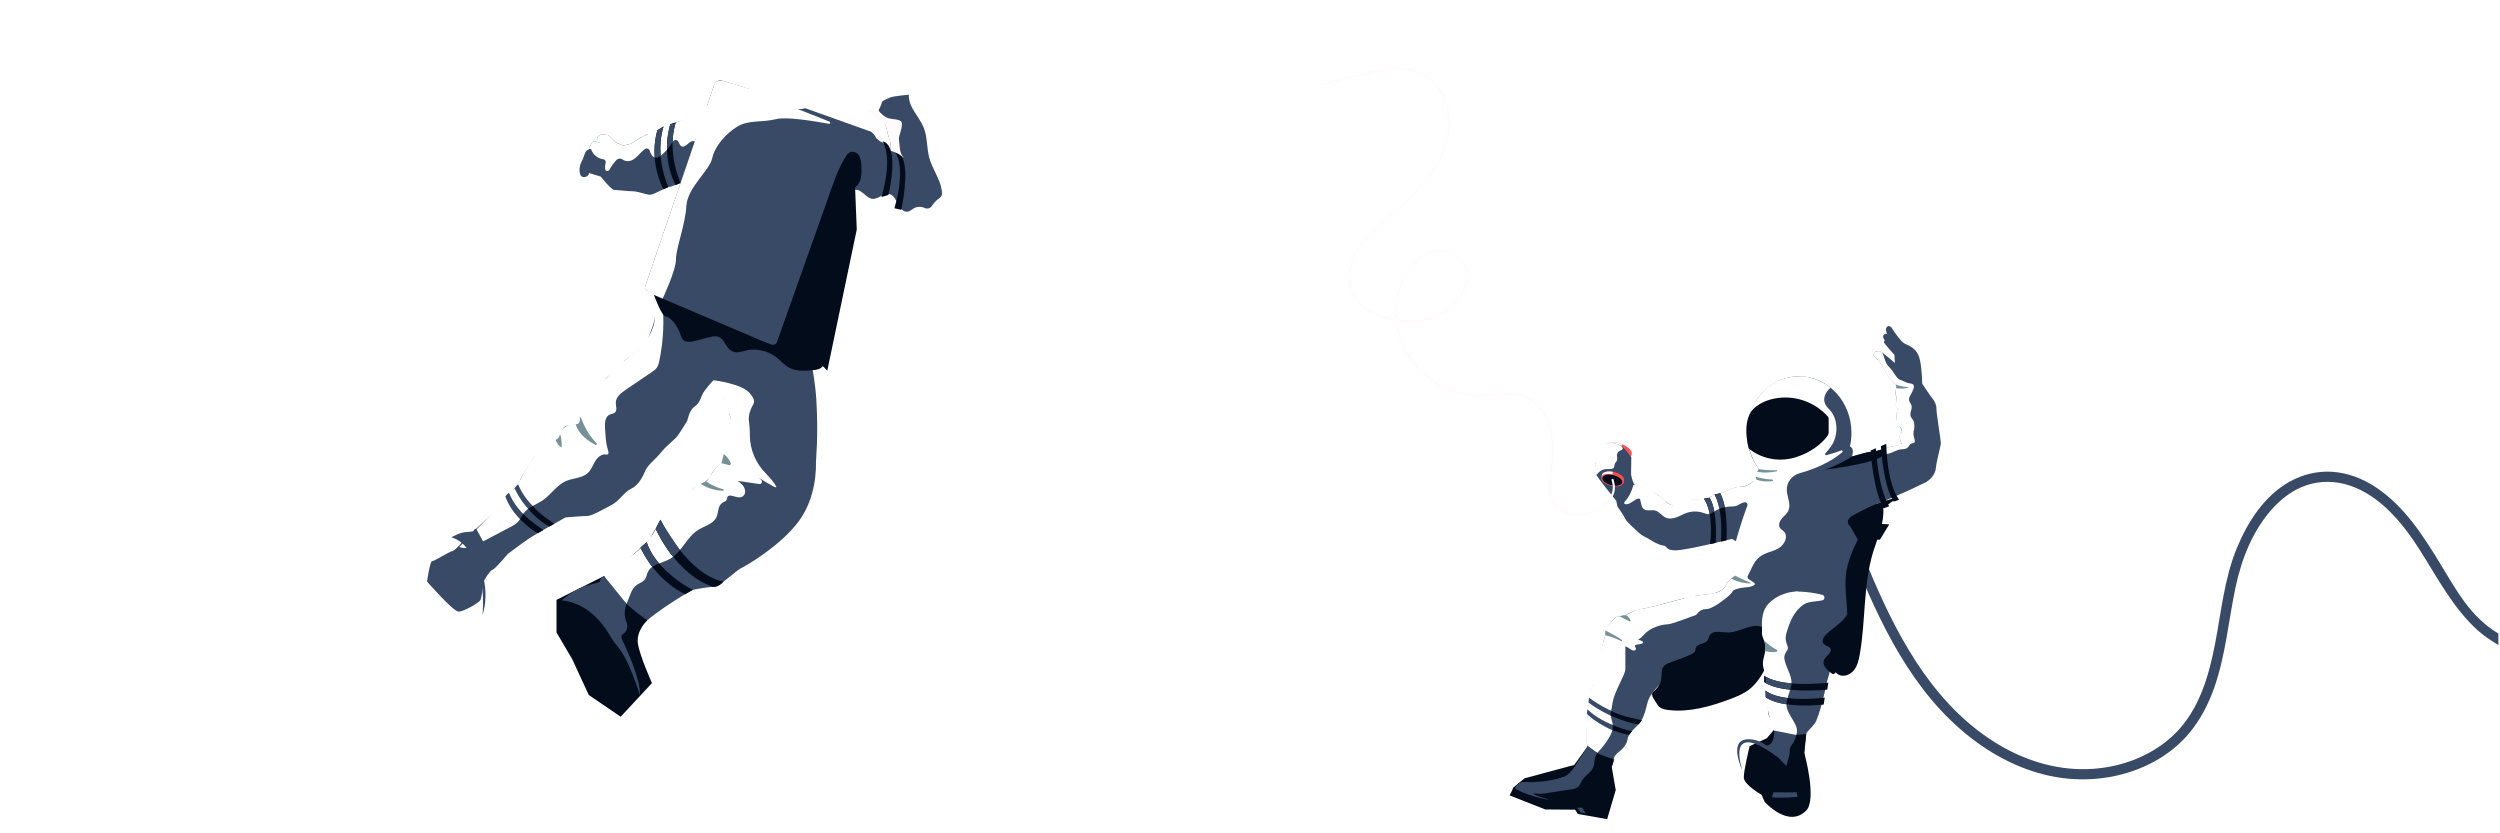 <?xml version="1.0" encoding="utf-8"?>
<!-- Generator: Adobe Illustrator 24.0.1, SVG Export Plug-In . SVG Version: 6.00 Build 0)  -->
<svg version="1.1" id="Layer_1" xmlns="http://www.w3.org/2000/svg" xmlns:xlink="http://www.w3.org/1999/xlink" x="0px" y="0px"
	 viewBox="0 0 3000 1000" style="enable-background:new 0 0 3000 1000;" xml:space="preserve">
<style type="text/css">
	.st0{fill-rule:evenodd;clip-rule:evenodd;fill:#FF5050;}
	.st1{fill-rule:evenodd;clip-rule:evenodd;fill:#384A66;}
	.st2{fill-rule:evenodd;clip-rule:evenodd;fill:#FFFFFF;}
	.st3{fill-rule:evenodd;clip-rule:evenodd;fill:#030C1A;}
	.st4{fill-rule:evenodd;clip-rule:evenodd;fill:#FFFBFC;}
	.st5{fill-rule:evenodd;clip-rule:evenodd;fill:#759097;}
	.st6{fill-rule:evenodd;clip-rule:evenodd;fill:#FFFFFF;filter:url(#Adobe_OpacityMaskFilter);}
	.st7{mask:url(#b_1_);fill-rule:evenodd;clip-rule:evenodd;fill:#030C1A;}
	.st8{fill-rule:evenodd;clip-rule:evenodd;fill:#FFFFFF;filter:url(#Adobe_OpacityMaskFilter_1_);}
	.st9{mask:url(#c_1_);fill-rule:evenodd;clip-rule:evenodd;fill:url(#SVGID_1_);}
</style>
<path class="st0" d="M1944.63,532.43c-4.59-1.49-9.03-1.85-12.44-1.24l-0.01-0.01l0,0.01c-3.12,0.56-5.38,1.94-6.06,4.05
	c-0.58,1.77,0.06,3.78,1.57,5.74l-1.96,4.27l28.11,9.82l4.13-9.47C1959.4,541.19,1953.43,535.29,1944.63,532.43"/>
<path class="st1" d="M2323.7,489.96c0-7.27-6.28-13.56-7.6-15.54c-1.32-1.98-9.43-13.97-9.43-13.97s-0.3-20.23-3.43-31.13
	c-3.12-10.9-11.81-14.41-17.37-16.85c-4.71-2.07-13.59-15.48-16.18-19.51c-0.47-0.74-1.22-1.26-2.07-1.46l-0.22-0.05
	c-1.8-0.42-3.64,0.68-4.06,2.48c-0.7,2.99,1.01,6.62,1.57,7.7c-0.44-0.71-1.74-2.2-4.09-0.14c-2.97,2.59,0.99,6.78,0.99,6.78
	s-0.98,0.52-0.98,2.32c0,1.8,12.47,15.19,12.47,15.19l0.6,9.77l-15.17-12.63c-6.08-3.45-8.95-0.6-10.17,1.62
	c-0.56,1.01-0.3,2.28,0.6,3.01c5.61,4.53,11.38,14.02,11.38,14.02c4.66,11.88,13.67,18.49,14.72,20c1.05,1.5,0.45,2.71-0.3,6.32
	c-0.75,3.61,0.45,7.67,0.45,9.77c0,2.1-0.3,7.82-0.3,9.17c0,1.35,3.61,4.06,3.61,5.26c0,1.2-2.4,3.46-2.4,3.46
	c-2.25,13.83,4.06,16.54,4.96,17.89c0.9,1.35,1.05,4.96,1.05,4.96c-5.86,3.01,0,14.73,0,14.73c-5.26-2.11-1.25,2-7.74,2
	c-6.49,0-21.08,6.9-29.6,7.3c-4.35,0.21-14.11,2.85-22.6,5.39c1.46-4.59,2.06-10.11-2.46-12.11c1.2-5.23,1.83-10.69,1.83-16.32
	c0-37.44-28.11-67.8-62.77-67.8c-34.67,0-62.77,30.35-62.77,67.8c0,16.56,5.5,31.73,14.64,43.51l0,0c0,0-5.61,6.01-2.54,13.44
	c-3.07,1.11-5.53,2.1-5.53,2.1s-6.71,5.84-14.87,5.84c-8.16,0-17.79,6.13-20.41,7c-2.62,0.88-14.58,3.79-16.04,5.84
	c-1.46,2.04-10.2,1.75-15.16,1.75s-10.79,1.75-13.41,2.92c-2.62,1.17-11.66,5.84-13.12,5.84c-1.46,0-5.83-2.63-8.16-3.79
	c-2.33-1.17-11.66-10.8-16.62-12.26c-4.96-1.46-9.62-3.79-9.62-3.79s-10.79-5.55-12.83-5.55s-5.25-9.92-5.25-14.01
	c0-4.08,0.29-19.55,0.29-19.55s-9.91-13.42-13.12-14.3c-3.21-0.88-15.74-1.17-16.91-1.17c-1.17,0-4.37,7.29-4.37,8.46
	c0,1.17-1.75,1.46-2.33,2.33c-0.58,0.88-2.04,5.54-2.92,7.3c-0.87,1.75-2.92,2.33-3.21,4.67c-0.29,2.33,0.87,11.09,0.87,13.42
	c0,2.33,23.91,31.52,23.91,31.52l1.46,7c0,0,7.29,10.21,9.33,14.59c2.04,4.38,11.08,11.67,15.45,16.05
	c4.37,4.38,11.37,7.29,11.37,7.29s11.66,7.88,18.37,8.75c6.71,0.88,2.33,5.84,15.16,5.84s67.65-13.72,67.65-13.72l5.54,3.21
	c0,0-4.37,28.89-4.37,32.39c0,3.5,3.5,7.3,2.62,8.46c-0.87,1.17-9.62,6.71-10.66,11.09c-1.04,4.38-9.46,11.09-27.24,11.96
	c-17.79,0.88-57.44,14.3-72.31,16.63c-14.87,2.33-19.54,8.46-26.83,8.75c-7.29,0.29-9.91,4.96-14.58,11.67
	c-4.67,6.71-22.74,87.55-22.74,87.55s-2.92,21.59-2.92,23.35c0,1.75-0.88,18.97-0.88,24.8c0,5.84,1.46,8.75,1.46,8.75
	s-16.04,27.72-23.33,33.56s-34.99,10.8-48.99,9.63c-14-1.17-14,6.42-14,6.42h-2.92l-2.33,8.75c18.66,9.63,40.24,14.89,40.24,14.89
	c21.87-0.88,38.49,0.58,38.49,0.58l4.37,5.84l30.32,4.96c0,0,3.5-20.43,3.5-22.47c0-2.04,2.04-6.13,2.62-10.8
	c0.58-4.67-0.58-8.17,0-11.96c0.58-3.79,0-7.88,0-11.4c0-3.52,3.21-7.57,3.21-12.24s6.71-9.34,6.71-9.34s8.46-6.13,9.62-14.01
	c1.17-7.88,8.46-13.13,13.41-18.68c4.96-5.55,7.29-11.67,10.5-25.1c3.21-13.42,17.79-24.8,18.08-25.68
	c0.29-0.88,20.41-10.51,28.87-12.84c8.46-2.33,27.99-6.71,32.66-7.3c4.67-0.58,14.58-5.55,26.53-5.55s34.7-2.33,34.7-2.33
	l1.17,16.93c0,0,1.46,14.3,1.46,21.59c0,7.29,1.46,20.14,1.46,25.68c0,5.54,6.71,12.26,7.29,21.01c0.58,8.75-3.79,19.84-7.58,19.55
	s-11.37,2.33-14.58,3.21c-3.21,0.88-7.29,9.63-7.29,9.63c-4.96,32.1,9.79,35.89,9.79,35.89c16.5,2.63,18.78,7,18.78,7l-1.75,7.59
	c0,4.38,15.45,14.01,15.45,14.01c23.62,3.21,26.53-11.38,26.53-11.38c3.21-16.34-1.46-32.98-1.46-35.89
	c0-2.92-1.75-16.93-1.75-21.59s2.04-20.43,2.33-22.76c0.29-2.33,5.54-6.42,10.21-12.55c4.67-6.13,12.83-39.98,13.41-44.65
	c0.58-4.67,4.67-15.76,4.96-19.55c0.29-3.79,1.17-7.88,2.92-9.63c0.66-0.66,1.99-1.01,3.39-1.19c4.99-0.64,9.38-3.74,11.77-8.17
	c11.79-21.84,8.46-71.26,8.46-71.26l-2.64-11.9c0,0,7.93-9.92,7.93-18.85c0-8.93,7.93-12.23,10.57-20.17
	c2.64-7.94,11.56-35.38,11.56-40.34c0-4.96,0.66-17.85,2.97-18.19c2.31-0.33,38.98-16.2,43.94-18.85c4.96-2.64,7.93-3.64,13.22-6.28
	c5.29-2.64,12.22-9.26,12.88-17.52c0.66-8.27,5.95-26.12,5.95-30.09S2323.7,497.24,2323.7,489.96"/>
<path class="st2" d="M2082.44,691.86c-0.04-0.11-0.08-0.21-0.12-0.32c0.04,0.1,0.09,0.2,0.13,0.29
	C2082.45,691.84,2082.45,691.85,2082.44,691.86 M2209.59,540.49c-4.72,1.9-10.89,3.83-17.83,5.72c-1.29,0.35-2.22-1.23-1.28-2.19
	c2.44-2.49,4.18-5.06,6.21-7.66c8.59-10.98,10.97-32.94-2.3-45.84s2.3-25.31,2.3-25.31c-20.03-15.28-37.72-13.6-37.72-13.6
	c-33.89,0.24-48.96,25.37-48.96,25.37c0,0-15.84,16.89-13.72,49.99c0,0,0.03-1.07,0.18-2.91c1.66,23.13,14.35,38.85,14.35,38.85
	c-5.46,5.11-3.83,10.61-2.94,12.63l-2.92,1.66c-1.17,0.66-2.29,1.4-3.34,2.23c-2.21,1.76-7.42,5.24-13.73,4.85
	c-6.31-0.39-14.64,3.75-18.41,5.84c-1.36,0.75-2.8,1.32-4.31,1.68c-3.8,0.91-11.21,2.91-13.72,5.32c0,0-3.02,2.03-17.22,1.72
	c-9.32-0.2-16.95,3.64-21.09,6.31c-2.34,1.51-5.27,1.78-7.81,0.66c-2.83-1.25-6.02-2.86-6.3-3.91
	c-0.51-1.91-12.73-10.27-12.73-10.27s-25.33-12.95-26.35-9.18c-1.93,7.13-5.1,13.99-10.18,19.37c-0.51,0.54-0.81,1.28-0.66,2
	c0.21,1.09,1.23,1.3,2.11,1.3c5.38,0,9.28-5.25,14.44-6.77c0.57-0.17,1.21-0.28,1.72,0.01c0.51,0.29,0.75,0.9,0.91,1.46
	c1.14,3.93,1.11,8.75,4.41,11.17c3.69,2.7,8.95,0.5,13.39,1.59c5.05,1.25,8.12,6.48,12.88,8.59c4.07,1.81,8.85,1.06,13.02-0.49
	c4.17-1.56,8.04-3.88,12.27-5.3c6.38-2.14,13.47-2.11,19.83,0.11c2.36,0.82,4.82,1.95,7.26,1.4c1.51-0.34,2.8-1.3,4.1-2.16
	c6.36-4.24,13.91-6.68,21.55-6.95c1.88-0.07,3.79-0.01,5.61-0.47c3.96-1.01,7.21-4.4,11.29-4.56l0.04,0c2.1-0.08,3.59,2,2.86,3.97
	c-6.32,17.16-11.79,34.64-16.37,52.35c-2.08,8.04-3.97,16.6-1.46,24.52c0.77,2.44,1.95,4.84,3.06,7.24
	c-0.5,0.38-6.61,5.03-8.18,7.09c-1.64,2.15-2.47,2.74-3.92,6.74c0,0-4.19,4.85-10.61,6.64c-6.42,1.79-16.02,2.39-20.06,3.02
	c-4.04,0.62-11.21,0.99-12.89,1.51c-1.68,0.53-5.33,2.16-5.93,2.29c-0.6,0.13-35.03,9.3-35.03,9.3l-12.32,2.74
	c0,0-7.4,0.32-13.75,3.79c-6.36,3.48-9.68,4.32-9.68,4.32s-4.05,1.43-6.42,1.13c-2.37-0.29-6,1.81-9.4,6.65
	c-3.39,4.84-7.6,7.81-7.6,10.44c0,2.63,0.29,5.28,0.09,5.96s-4.51,16.17-6.51,19.65c-2,3.48-1.26,6.22-1.26,6.22
	s-3.58,17.6-4.95,20.02c-1.37,2.42-1.47,4-1.47,5.16c0,1.16-2.01,11.95-2.34,13.92c-0.33,1.97-4.48,4.42-3.28,7.72
	c1.2,3.3-2.22,17.05-1.97,21.85c0.25,4.8-0.33,12.81-0.33,12.81s-2.6,19.22,1.16,25.55l11.23,8.15c0,0,22.17-21.91,18.46-35.38
	c-3.71-13.47-1.9-11.3,0-24.73c1.89-13.43,15.35-33.63,15.35-40.36v-27.52c2.51,0.99,4.81,2.84,7.21,4.19
	c0.98,0.56,2.07,1.05,3.19,0.96c1.12-0.09,2.26-0.95,2.28-2.08c0.03-1.56-1.88-3.21-0.82-4.35c0.29-0.31,0.72-0.43,1.13-0.52
	c2.45-0.54,5.11-0.42,7.3-1.64c0.51-0.28,1.03-0.73,1.02-1.31c-0.01-0.61-0.6-1.04-1.13-1.33c-1.56-0.86-3.23-1.5-4.96-1.92
	c2.47-1.34,4.83-3.11,6.71-5.46c7.33-9.17,22.45-12.84,28.41-12.84s32.53-11,33.9-11c1.38,0,4.12-7.34,12.83-7.34
	c8.71,0,26.12-15.13,26.12-15.13s3.7-2.85,6.57-7.51c3.55-1.5,7.31-2.53,11.13-3.01c4.86-0.61,10.18-0.49,14.05-3.5
	c0.34-0.27,0.7-0.62,0.66-1.05c-0.03-0.34-0.3-0.6-0.56-0.83c-1.62-1.42-3.38-2.66-5.26-3.71c-1.04-0.58-2.17-1.16-2.73-2.2
	c-0.42-0.78-0.44-1.67-0.32-2.56c4.21-7.9,7.29-17.38,14.14-22.94c6.42-5.22,15.26-6.22,22.5-10.22s12.66-14.3,6.97-20.31
	c-1.52-1.61-3.64-2.64-4.85-4.49c-2.21-3.39-0.44-8.02,2.17-11.11c2.61-3.09,6.07-5.58,7.83-9.23c3.48-7.21-0.86-15.55-1.66-23.52
	c-0.04-0.38-0.07-0.77-0.09-1.15c-0.5-9.48,5.98-17.91,15.11-20.45c28.77-8.01,44.5-19.23,51.57-25.52
	C2211.79,541.57,2210.8,540,2209.59,540.49"/>
<path class="st3" d="M2101.14,494.24c0,0,7.17-11.89,28.62-16.04c23.35-4.51,47.35,3.79,63.42,21.33c0.78,0.85,1.21,1.97,1.21,3.12
	v16.31c0,1.32-0.4,2.61-1.16,3.69c-3.35,4.78-14.27,18.01-37.01,25.63c-18.96,6.35-39.85,3.37-55.85-8.63
	c-0.6-0.45-1.19-0.91-1.79-1.38C2098.59,538.29,2090.41,511.44,2101.14,494.24"/>
<path class="st1" d="M1018.38,233.31c1.46-2.64,3.88-4.69,6.83-5.31c9.04-1.9,13.58,9.95,21.89,10.61
	c6.95,0.55,12.85-7.09,19.71-5.81c5.44,1.01,8.18,6.94,10.6,11.92c2.42,4.98,6.86,10.43,12.26,9.22c2.56-0.58,4.53-2.57,6.8-3.9
	c4.04-2.37,9.23-2.37,13.43-0.37c2.86,1.36,6.33,0.36,8.11-2.25c2.53-3.7,5.43-7.1,9.16-9.52l0.03-0.02
	c2.22-1.44,3.51-3.97,3.29-6.61c-0.1-1.13-0.23-2.26-0.42-3.38c-2.28-13.66-11.35-25.27-14.96-38.64
	c-3.17-11.71-2.06-24.43-6.5-35.72c-5.42-13.79-18.9-25.14-17.99-39.93c0,0-17.86,1.64-21.88,3.2c-4.02,1.57-10.8,4.18-10.8,6.79
	c0,2.61-5.89,11.49-4.51,13.58c1.38,2.09,10.77,13.58,10.77,17.76c0,4.18,4.38,15.15,4.54,16.71c0.13,1.25,0.05,7.13,0.02,9.47
	c-2.02-2.64-4.34-5.05-6.65-7.44c-1.45-1.5-2.98-3.05-4.97-3.65c-0.3-0.09-0.6-0.16-0.91-0.22c-1.48-1.31-3.06-2.63-4.69-3.94
	c-1.09-2.33-3.45-6.51-6.84-7.97c-0.22-0.1-0.7-0.28-1.42-0.55c-0.54-0.25-1.08-0.45-1.65-0.61
	c-20.07-7.38-127.73-45.44-127.73-45.44c-14.38-6.17-35.61,2.4-36.63,2.4s-13.01,8.57-15.07,8.91c-2.05,0.34-11.3,7.54-15.41,8.91
	c-4.11,1.37-24.69,11.74-24.69,11.74s-19.73,7.35-21.47,7.35c-1.74,0-10.25,6-12.96,6.19c-2.71,0.19-5.61,4.06-6.58,4.25
	c-0.97,0.18-2.51,0.4-3.87,0.02c-1.35-0.37-6.38,3.86-7.74,3.86c-1.35,0-11.88,7.95-14.11,7.95c-2.23,0-5.79,2.01-7.02,1.89
	c-1.22-0.11-8.91-3.79-8.91-3.79l-9.8-8.91l-7.24-1c-5.01,1-6.12,4.9-6.12,5.91c0,1,4.45,4.12,4.45,4.12s-5.79-1-7.46-1.34
	s-3.45,2.01-4.01,2.9c-0.56,0.89-2.67,6.13-2.78,6.6c-0.01,0.05-0.06,0.09-0.13,0.12c-1.91,0.8-3.54,2.13-4.2,4.09
	c-1.14,3.39-2.86,8.08-4.57,11.18c-2.96,5.33-3.55,17.17,2.37,17.76c5.92,0.59,7.1-4.74,7.1-4.74l13.61,4.14l7.69,8.88
	c0,0,6.51,7.1,8.28,7.1c1.77,0,18.34,1.78,23.37,1.78c5.03,0,16.27,4.14,20.41,4.14c4.14,0,19.52-9.47,23.07-9.47
	c3.55,0,28.99-12.43,28.99-12.43l-2.37,10.06c0,0-6.51,18.35-6.51,25.46c0,7.1-27.8,100.64-27.8,100.64s-10.06,27.23-10.06,32.56
	c0,5.33-3.55,14.21-8.28,26.05c-4.73,11.84-28.99,24.86-28.99,27.82c0,2.96-20.11,18.35-20.11,18.35l-17.15,24.27l-7.1,9.47
	c0,0-7.69,12.78-5.92,17.17c5.17,12.78-7.1,7.1-15.97,7.1c-8.87,0-8.28,11.25-10.06,13.62c-1.77,2.37-28.99,20.72-31.94,25.46
	c-2.96,4.74-14.2,20.13-16.56,27.82c-2.37,7.7-18.34,18.94-18.93,24.86c-0.59,5.92-18.34,17.76-23.07,22.5
	c-4.73,4.74-22.48,20.13-22.48,20.13s-12.42,15.39-15.97,15.98c-3.55,0.59-22.48,12.43-24.84,12.43c-2.37,0-5.91,24.27-5.91,24.27
	s31.35,36.11,37.86,36.11c6.51,0,24.25-10.66,26.03-13.62c1.77-2.96,3.55-18.35,3.55-20.72c0-2.37,8.28-15.39,11.24-15.98
	c2.96-0.59,18.34-18.94,18.34-18.94s17.15-13.02,26.03-18.94c8.87-5.92,43.18-24.86,43.18-24.86s21.89-1.78,26.62-1.78
	c4.73,0,18.34-7.7,28.39-13.02c10.06-5.33,14.79-15.39,23.66-19.54c8.87-4.14,14.2-14.8,17.15-21.91
	c2.96-7.1,13.01-14.21,18.93-21.9c5.92-7.7,15.97-14.8,19.52-19.54c3.55-4.74,11.83-18.35,11.83-18.35s2.37-12.43,8.28-16.58
	c5.92-4.14,7.1-8.29,9.47-14.21c2.37-5.92,13.61-17.76,13.61-17.76s13.01,8.29,13.01,17.76s7.1,19.54,7.1,27.82
	c0,8.29-5.92,34.34-5.92,43.81c0,9.47-1.18,12.43-5.32,12.43c-4.14,0-10.65,8.29-11.83,12.43c-1.18,4.14-8.28,8.88-17.75,13.62
	c-9.46,4.74-8.3,18.61-15.99,24.53c-7.69,5.92-9.44,6.85-18.91,11.58c-9.47,4.74-17.75,20.13-19.52,24.86
	c-1.78,4.74-23.07,20.13-31.94,31.38c-8.87,11.25-24.84,16.58-27.8,20.13c-2.96,3.55-17.15,5.92-17.15,5.92
	s-23.66,10.06-30.17,17.76c-6.51,7.7,1.18,23.68,2.96,32.56c1.77,8.88,17.15,12.43,20.11,18.94c1.59,3.49,2.32,12.93,2.66,20.93
	c0.51,12.01,5.28,23.52,13.72,32.07c7.95,8.06,16.88,13.13,24.73,16.31c13.96,5.65,29.73-3,32.29-17.85
	c0.68-3.94,0.99-7.67,1.12-10.68c0.17-4.03-0.61-8.05-2.35-11.68c-12.75-26.68-5.33-41.53-5.33-41.53
	c4.73-15.39,65.07-50.91,67.43-51.51c2.37-0.59,17.75-3.55,24.84-3.55c7.1,0,27.8-20.13,33.13-22.5
	c5.32-2.37,47.32-26.64,69.21-56.24c21.89-29.6,20.7-65.71,20.7-71.04c0-5.33,2.96-29.6,0.59-72.23
	c-2.37-42.63-13.01-72.82-13.01-75.19c0-2.37,5.32-24.27,5.32-27.23c0-2.96,10.65-25.46,10.65-33.15c0-7.7,8.28-22.5,8.87-24.86
	c0.59-2.37,5.92-9.47,8.87-17.76c2.96-8.29,7.1-21.31,7.1-21.31s7.83-19.6,9.55-32.25C1016.15,244.79,1015.38,238.75,1018.38,233.31
	"/>
<path class="st0" d="M1937.24,566.51c-7.35-1.87-14.07-0.38-15,3.32l-0.76,2.98l1.4,0.36c1.62,2.76,5.74,5.42,10.96,6.75
	c5.22,1.33,10.11,0.95,12.85-0.7l1.4,0.36l0.76-2.98C1949.79,572.89,1944.59,568.37,1937.24,566.51"/>
<path class="st1" d="M902.48,107.97L867,96.81c-4.16-1.31-8.61,0.94-10.02,5.07l-82.77,241.8c-0.7,2.03,0.38,4.25,2.41,4.96
	l135.32,58.8c6.69,2.91,14.45-0.41,16.96-7.27l84.22-229.2c2.08-5.67-0.53-11.99-6.01-14.53L902.48,107.97z"/>
<path class="st2" d="M709.29,179.02c2.02,6.47,8.18,11.31,14.85,12.17c1.89,0.24,3.11,2.06,2.64,3.91
	c-0.63,2.47-0.84,5.05-0.63,7.59c0.22,2.69,3.81,3.5,5.1,1.12c2.27-4.22,5.09-8.15,8.35-11.65c2.02-2.17,5.33-2.36,7.73-0.62
	c2.37,1.72,5.8,2.31,8.72,1.53c4.61-1.25,8.15-4.85,11.43-8.31c1.96-2.07,3.99-4.2,6.28-5.86c2.16-1.57,5.24-0.54,6,2.02
	c1.43,4.9,4.34,9.32,9.24,8.21c1.2-0.27,2.3-0.86,3.25-1.64c5.97-4.83,11.07-10.73,15-17.33c0.8-1.35,2.24-2.28,3.81-2.22
	c3.88,0.16,3.52,5.78,6.51,7.53c5.23,3.05,10.82-8.98,15.81-5.54c7.12-12.67,16.99-31.2,18.7-45.64
	c-11.05,8.32-29.21,18.24-41.95,23.63c-3.3,1.4-7.76,0.82-11.06,2.22c-3.88,1.64-6.22,4.44-10.1,6.09
	c-0.97,0.41-2.45,0.36-3.48,0.79c-8.33,3.51-17.85,8.84-22.55,11.83c-1.1,0.7-2.87,1.65-4.16,2.55c-1.01,0.71-2.61,1.32-3.37,1.48
	c-1.64,0.34-4.93,1.26-7.02,1.89c-0.94,0.29-1.51-0.58-2.48-0.85c-1.23-0.34-3.63-1.37-6.43-2.94c-1.69-0.95-3.01-2.75-4.12-3.75
	c-2.41-2.18-4.04-4-5.67-5.16l-7.24-1c-2.47,0.5-5.34,2.08-6.13,5.91c-0.14,0.69,2.35,3.59,4.45,4.12c-1.86,0.21-7-1.86-8.46-1.35
	c-1.6,0.55-3.1,1.97-5.71,8.8"/>
<path class="st2" d="M930.1,581.4c-3.58-5.21-7.57-9.77-11.3-13.53c-12.02-12.12-18.88-28.49-18.97-45.56c0-0.18,0-0.35,0-0.53
	c0-17.59-2.93-16.62,0-27.37c2.93-10.75,9.77-10.75,0-22.48c-9.77-11.73-43.68-15.63-43.68-15.63l7.72,10.54
	c3,4.1,4.88,8.89,5.52,13.93c0.24,1.84,0.64,3.97,1.32,6.25c1.35,4.59,6.11,9.62,5.55,14.86c-1.06,9.89-5.73,21.84-5.73,31.62
	c0,7.42-3.17,17.75-4.7,22.31c-3.49,0.21-7.54,6.53-9.68,9.29c-1.57,2.02-6.27,11.68-8.67,12.57
	c-15.25,5.66-17.04,10.38-28.39,20.99c-2.95,2.76-4.71,8.01-7.39,11.03c-2.57,2.9-6.88,3.27-10.38,4.92
	c-7.66,3.61-10.59,12.7-14.38,20.27c-12.64,25.23-40.11,38.59-62.04,56.33c-2.31,1.87-4.74,4.11-5.03,7.07c0,0-9.1,2.89-15.73,4.3
	c-6.63,1.41-21,10.66-21,10.66l-9.17,7.1c0,0,39.41,0.67,62.12,50.99c0.79,1.75,3.42,1,3.16-0.9c-0.01-0.09-0.03-0.19-0.04-0.28
	c-0.46-3.4,1.69-6.52,4.96-7.55c2.08-0.65,4.29-2.17,6.36-5.19c6.74-9.81-4.9-14.71,0-28.81c2.49-7.18,5.14-13.76,7.14-18.5
	c1.87-4.44,5.31-8.03,9.65-10.11l0.06-0.03c2.43-1.17,4.89-2.54,6.47-4.72c1.93-2.67,2.29-6.16,3.74-9.12
	c4.47-9.18,16.81-10.27,25.78-15.13c14.46-7.85,20.39-26.25,34.32-35.01c7.75-4.88,18.24-7.13,22.09-15.45
	c1.75-3.77,1.71-8.14,3.14-12.04c1-2.74,3.28-5.36,5.9-6.19c2.07-0.66,3.6-2.42,3.72-4.59c0.09-1.65,1.52-3.08,3.17-3.05
	c5.34,0.07,11.24,4.27,15.79,0.83c2.18-1.65,3.06-4.5,2.56-7.19c-0.94-5.16-5.03-8.32-8.94-11.26c8.67,1.27,17.34,2.53,26,3.8
	c2.61,0.38,4.23-2.68,2.5-4.67c-0.99-1.14-2.19-2.16-3.71-3.05C925.02,581.79,935.64,589.46,930.1,581.4"/>
<path class="st0" d="M1948.09,579.57c-0.94,3.7-7.66,5.19-15,3.32c-7.35-1.87-12.54-6.38-11.6-10.09c0.94-3.7,7.66-5.19,15-3.32
	C1943.84,571.36,1949.03,575.87,1948.09,579.57"/>
<path class="st3" d="M1946.67,579.21c-0.84,3.31-6.84,4.63-13.4,2.96c-6.56-1.67-11.2-5.7-10.36-9.01c0.84-3.31,6.84-4.63,13.4-2.96
	C1942.87,571.87,1947.51,575.91,1946.67,579.21"/>
<path class="st2" d="M794.58,359.59c-0.17-1.54-0.15-3.1,0.11-4.63c-2.34-1.53-9.83,8.7-9.14,28.05c0.2,5.61-3.52,15.2-6.61,19.89
	c-4.03,6.13-9.63,13.86-15.43,18.35c-21.91,16.98-41.59,36.84-58.38,58.9c-3.52,4.62-6.97,9.47-8.59,15.05
	c-0.78,2.68-1.05,5.59-0.71,8.36c0.37,3-2.02,5.65-5.04,5.49c-3.19-0.18-6.38,0.26-9.35,1.47c-4.44,1.81-8.28,5.51-9.45,10.17
	c-0.4,1.61-0.52,3.36-1.5,4.69c-0.93,1.26-2.46,1.9-3.88,2.55c-21.87,10.08-34.16,29.87-45.58,54.74c-2.75,6-6.87,4.19-14.65,12.93
	c-3.6,4.04-5.36,10.01-9.1,13.82c-15.35,15.64-30.71,31.27-46.06,46.91c7.94,3.52,17.01-0.6,24.7-4.65
	c11.98-6.31,23.96-12.62,35.95-18.93c3.82-2.01,7.74-4.1,10.5-7.43c2.29-2.76,3.62-6.19,5.71-9.1c5.68-7.89,15.9-10.77,23.85-16.35
	c9.63-6.76,16.23-17.73,26.98-22.5c8.82-3.91,19.87-3.37,26.81-10.08c3.99-3.86,5.78-9.42,8.7-14.15c2.92-4.73,8.16-9.02,13.54-7.65
	c1.22,0.25,2.32-0.73,2.26-1.98c-0.05-1.1-0.26-2.19-0.58-3.25c-1.51-4.97-2.47-10.09-2.82-15.27l-0.77-11.22
	c-0.42-6.1-0.01-13.7,5.54-16.25c2.12-0.97,4.73-1.01,6.42-2.61c2.96-2.81,0.91-7.67,0.96-11.75c0.08-6.77,6.29-11.64,11.89-15.44
	c10.35-7.02,20.7-14.03,31.04-21.05c2.33-1.58,4.7-3.21,6.32-5.51c1.75-2.49,2.46-5.54,3.07-8.52
	C796.21,408.67,797.32,383.91,794.58,359.59"/>
<path class="st4" d="M1584.15,102.78c24.26-5.74,48.53-12.5,73.07-16.9c22.06-3.95,46.06-3.26,62.6,13.88
	c13.49,13.98,19.38,34.43,17.87,53.56c-1.81,22.83-12.97,43.98-27.05,61.61c-14.56,18.22-32.5,33.31-49.7,48.92
	c-15.34,13.92-31.69,28.8-39.28,48.62c-6.96,18.17-5.19,39.56,9.64,53.27c14.73,13.62,37.42,19.69,56.98,20.86
	c19.99,1.19,40.19-4.23,55.05-18.07c12.53-11.67,22.92-32.07,16.16-49.29c-5.7-14.52-22.96-21.91-37.75-19.15
	c-18.77,3.5-32.58,19.97-39.94,36.64c-15.72,35.58-7.17,79.48,19.86,107.17c13.38,13.72,30.68,23.49,49.19,28.33
	c8.84,2.31,18,3.51,27.14,3.49c11.55-0.03,22.98-2.33,34.54-2.1c11.53,0.23,22.23,3.74,30.62,11.81
	c7.28,7.01,12.26,16.21,15.22,25.81c7.4,24.01,1.25,48.46-0.14,72.78c-0.58,10.14,2.21,18.72,10.09,25.42
	c6.58,5.6,14.94,8.78,23.53,9.43c8.84,0.67,17.91-1.46,25.37-6.29c6.61-4.28,13.84-9.55,17.84-16.49c3.74-6.47,3.37-13.68,1.2-20.62
	c-0.47-1.52-2.86-0.87-2.38,0.66c2.78,8.9,1.68,16.9-4.83,23.79c-5.97,6.32-14.03,12.29-22.39,14.86
	c-18.91,5.82-45.53-4.09-46.06-26.54c-0.27-11.63,2.34-23.44,3.25-35.03c0.87-11.08,1.03-22.3-0.87-33.29
	c-2.83-16.35-11.15-33.1-25.57-42.12c-18.12-11.33-39.57-4.62-59.41-4.56c-19.11,0.05-38.18-5.35-54.52-15.24
	c-33.75-20.42-52.24-59.75-45.75-98.85c3.15-18.96,12.39-38.42,28.48-49.68c14.85-10.39,37.26-10.52,48.36,5.65
	c11.61,16.92-0.5,40.46-13.83,52.42c-15.85,14.23-37.5,18.5-58.22,16.04c-19.63-2.33-44.09-9.56-55.72-26.87
	c-12.19-18.13-6.1-41.87,5.34-58.66c12.11-17.77,29.63-31.56,45.44-45.86c15.4-13.93,30.56-28.41,42.32-45.65
	c20.38-29.87,29.92-70.91,6.97-102.27c-10.66-14.57-26.74-22.21-44.63-22.98c-21.66-0.93-43.33,5.95-64.19,10.89
	c-11.51,2.72-23.03,5.45-34.54,8.17C1581.94,100.76,1582.6,103.15,1584.15,102.78"/>
<g>
	<path class="st2" d="M1469.55,256.68c-1.12-0.22-1.85-1.31-1.62-2.44c0.22-1.12,1.31-1.85,2.43-1.62c1.12,0.22,1.85,1.31,1.62,2.44
		C1471.76,256.18,1470.67,256.91,1469.55,256.68"/>
	<path class="st2" d="M640.33,370.88c-1.12-0.22-1.85-1.31-1.62-2.44c0.22-1.12,1.31-1.85,2.43-1.62c1.12,0.22,1.85,1.31,1.62,2.44
		C642.54,370.38,641.45,371.11,640.33,370.88"/>
	<path class="st2" d="M509.99,896.08c-1.12-0.22-1.85-1.31-1.62-2.44c0.22-1.12,1.31-1.85,2.43-1.62c1.12,0.22,1.85,1.31,1.62,2.44
		C512.2,895.58,511.11,896.3,509.99,896.08"/>
	<path class="st2" d="M1194.35,785.44c-1.12-0.22-1.85-1.31-1.62-2.43c0.22-1.12,1.31-1.85,2.43-1.62c1.12,0.22,1.85,1.31,1.62,2.44
		C1196.56,784.93,1195.47,785.66,1194.35,785.44"/>
	<path class="st2" d="M972.9,765.06c-1.12-0.22-1.85-1.31-1.62-2.44c0.22-1.12,1.31-1.85,2.43-1.62c1.12,0.22,1.85,1.31,1.62,2.44
		C975.11,764.56,974.02,765.28,972.9,765.06"/>
	<path class="st2" d="M1284.9,632.35c0,1.14-0.93,2.07-2.07,2.07c-1.14,0-2.07-0.93-2.07-2.07s0.93-2.07,2.07-2.07
		C1283.97,630.28,1284.9,631.2,1284.9,632.35"/>
</g>
<path class="st1" d="M2222.63,665.62c32.86,81.66,71.71,165.2,143.1,220.32c31.74,24.5,69.06,42.43,109.05,47.69
	c37.58,4.94,77.11-1.58,110.46-19.86c16.23-8.9,31.06-20.78,42.78-35.15c12.85-15.75,22.13-33.83,28.91-52.94
	c13.85-39.11,17.23-80.87,25.79-121.25c7.27-34.3,21.03-69.06,45.14-95.09c10.98-11.85,24.31-21.85,39.74-27.01
	c16.87-5.64,34.9-5.37,51.75,0.2c37.06,12.24,64.15,45.6,84.37,77.39c21.22,33.36,39.92,69.77,69.65,96.6
	c7.15,6.45,16.4,12.54,24.66,17.5v-13.75c-34.06-20.46-50.52-52.39-70.74-85.45c-20.68-33.81-42.71-67.82-76.37-90.14
	c-15.9-10.54-34.17-17.58-53.33-18.6c-17.36-0.92-34.76,3.39-49.91,11.85c-30.52,17.04-50.61,48.4-63.56,79.99
	c-14.92,36.38-18.57,75.81-25.94,114.12c-7.47,38.82-18.86,78.82-47.49,107.62c-26,26.16-62.43,40.36-98.87,42.93
	c-38.88,2.74-76.98-7.95-110.54-27.35c-76.19-44.03-120.63-123.4-154.14-201.93c-4.38-10.26-8.59-20.58-12.76-30.93
	c-1.22-3.04-4.07-5.22-7.5-4.26C2223.99,658.93,2221.39,662.54,2222.63,665.62"/>
<path class="st4" d="M1052.55,130.64c0,0,5.83,8.15,12.21,10.74c6.37,2.59,17.13,0.59,17.53,6.98c0.4,6.38-3.98,14.89-3.59,18.61
	c0.25,2.3,0.8,7.76,1.18,11.59c0.27,2.71,1.09,5.33,2.42,7.71l1.98,3.57c0,0-6.31-7.07-15.51-8.72l-0.02-9.47
	c0,0-4.48-12.93-4.54-16.71l-1.9-4.99c0,0-21.34-13.54-21.08-17.58L1052.55,130.64z"/>
<path class="st3" d="M724.89,691.22c0,0,10.88,24.77,51.82,53.2c0,0-13.6,12.54-11.22,27.91c2.38,15.36,16.87,47.38,16.87,47.38
	l-37.56,40.36l-38.29-26.09l-19.96-43.21l-18.74-31.8v-39.14L724.89,691.22z"/>
<path class="st1" d="M746.16,766.68c-1.01-2.09-0.34-4.62,1.58-5.93c7.85-5.37,4.19-13.95,4.19-13.95c-5.07-11.35,0-22.13,0-22.13
	l-27.05-33.45c-5.62,2.8-5.03,7.07-5.03,7.07s-5.08,1.54-17.93,5.15c-12.85,3.61-27.96,16.91-27.96,16.91
	c31.01,3.41,49.12,27.22,57.14,41.06c3.02,5.21,6.4,10.21,10.33,14.77c14.31,16.63,26.68,58.84,26.68,58.84
	C769.05,816.05,752.08,778.97,746.16,766.68"/>
<path class="st5" d="M690.8,509.06c0,0,4.13,0.69,5.02-4.17c0.89-4.86,0.02-1.32,0.02-1.32l-0.08-3.97l2.45,4.07
	c0,0,5.36,15.98,17.64,28.14c1,0.99-0.16,2.6-1.41,1.96C706.47,529.71,694.55,521.71,690.8,509.06"/>
<path class="st5" d="M672,520.7c0,0,2.72,7.38,1.95,16.12c0,0-3.26-0.27-7.33-8.88C666.62,527.94,671.63,526.16,672,520.7"/>
<path class="st5" d="M847.47,577.68c0,0,7.27,5.94,20.27,9.39c1.14,0.3,0.88,1.99-0.29,1.94c-7.03-0.32-17.34-2.07-26.58-8.54
	L847.47,577.68z"/>
<path class="st5" d="M865.83,555.82l8.93,2.27c1.44,0.37,2.7-1.06,2.14-2.44c-1.23-3-3.72-7.47-8.43-10.74L865.83,555.82z"/>
<path class="st3" d="M768.57,657.08c0,0,16.15,37.83,53.55,55.96l9.19-5.13c0,0-43.67-21.82-55.24-57.28L768.57,657.08z"/>
<path class="st1" d="M776.07,650.63c0,0-4.8,3.39-7.51,7.03c0,0,9.55,17.83,14.21,22.52c0,0,5.81-3.62,8.1-4.08
	C790.87,676.1,780.93,665.95,776.07,650.63"/>
<path class="st3" d="M786.93,634.89c0,0,24.22,54.86,69.22,69.48c0,0,6.15,0.57,12.33-6.59c0,0-37.75-1.92-76-74.16L786.93,634.89z"
	/>
<path class="st1" d="M815.86,660.07c0,0-19.81-28.45-23.38-36.46c0,0-5.13,8-5.55,11.28c0,0,11.38,23.46,20.82,33.24
	C807.75,668.12,814.64,662.66,815.86,660.07"/>
<path class="st2" d="M993.65,4.37c-47.15-15.64-73.21,12.55-73.21,12.55c-35.99,30.06-22.06,72.58-22.06,72.58
	c-2.6,9.47-1.61,14.4,0.35,16.95L867,96.81c-10.07-0.51-10.02,5.07-10.02,5.07l-82.77,241.8c-1.26,3.68,2.41,4.96,2.41,4.96
	l17.97,10.94c0,0,16.56-34.75,16.56-48.23c0-13.49,11.23-41.59,12.47-64.03c1.24-22.44,27.96-42.75,31.06-57.5
	c3.1-14.75,17.11-30.21,30.59-38.19c13.48-7.98,29.2-4.38,46.33-8.74c11.6-2.95,43.56,2.09,62.97,5.65c1.65,0.3,2.31-2.05,0.74-2.65
	l-38.43-15.22c0.69,0.09-0.7-0.07,0,0c3.54,0.38,7.47,0.52,10.26-1.69c2.28-1.8,3.28-4.82,3.51-7.72c0.69-8.89-4.6-16.98-8.78-24.85
	c-4.19-7.88-7.36-17.78-2.71-25.39c3.81-6.23,11.48-8.64,17.61-12.61c7.71-4.97,12.99-13.13,15.16-22.03
	c1.96-8.07,11.05-13.32,18.98-10.9c6.87,2.09,30.39,13.18,34.16,71.35C1045.06,96.84,1052.03,28,993.65,4.37"/>
<path class="st3" d="M784.74,353.93l131.92,56.08c2.24,0.95,1.89,4.21-0.49,4.69c-5.2,1.03-12.78,2.9-22.77,6.3
	c-26.98,9.19-18.35-21.28-38.97-17.05c-20.61,4.23-33.28,12.16-37.34-1.08c-4.06-13.24-13.49-22.98-18.28-23.06
	C794.02,379.74,784.74,353.93,784.74,353.93"/>
<path class="st3" d="M1026.21,227.78c-2.24-4.69,7.69-3.95,7.6-22.56c-0.08-16.32-2.76-19.87-6.66-22.02
	c-3.82-2.11-8.63-0.88-11.01,2.78c-11.1,17.05-16.32,34.51-23.42,54.49c-20.38,57.38-40.75,114.76-61.13,172.14
	c23.31,3.14,45.38,14.77,61.15,32.23c11.79-56.48,23.59-112.95,35.38-169.43"/>
<path class="st3" d="M944.43,394.44l-11.75,16.49c-1.76,2.47-4.97,3.42-7.79,2.32l-8.23-3.23L893.4,421
	c12.59-3.65,27.84-0.42,38.17,7.65c5.25,4.09,9.55,9.47,15.41,12.62c8.23,4.42,18.14,3.79,27.45,3.04
	c5.76-0.46,12.12-1.17,14.59-8.09c0.76-2.13,0.91-4.44,0.58-6.67c-1.96-13.31-15.96-19.95-28.22-24.66
	c-5.64-2.17-11.29-4.34-16.93-6.5"/>
<defs>
	<filter id="Adobe_OpacityMaskFilter" filterUnits="userSpaceOnUse" x="496.93" y="634.42" width="107.01" height="117.3">
		<feColorMatrix  type="matrix" values="1 0 0 0 0  0 1 0 0 0  0 0 1 0 0  0 0 0 1 0"/>
	</filter>
</defs>
<mask maskUnits="userSpaceOnUse" x="496.93" y="634.42" width="107.01" height="117.3" id="b_1_">
	<path class="st6" d="M496.93-1.12h107.01v117.3H496.93V-1.12z"/>
</mask>
<path class="st7" d="M571.44,634.42c0,0,8.77,25.4,32.5,36.72l-22.42,80.58h-51.69l-32.9-69.88l21.79-26.32L571.44,634.42z"/>
<path class="st1" d="M575.28,676.35c-0.33-1.2,0.27-2.47,1.42-2.98c4.67-2.06,3.58-6.96,3.58-6.96c-5.75-8.76-0.12-15.91-0.12-15.91
	l-8.72-16.09c-3.24,0.93-3.35,3.24-3.35,3.24s-2.83,0.31-9.97,0.96c-7.14,0.65-16.42,6.19-16.42,6.19
	c16.04,4.85,23.27,19.19,26.15,27.29c1.08,3.05,2.22,6.12,4.01,8.81c10.76,16.19,7.21,57.28,7.21,57.28
	C588.11,708.72,577.2,683.42,575.28,676.35"/>
<path class="st1" d="M606.39,595.61c0,0,6.97,24.96,38.91,44.17l6.59-3.82c0,0-31.12-18.06-41.03-44.66
	C610.87,591.3,608.75,592.37,606.39,595.61"/>
<path class="st1" d="M617.46,585.65c0,0,10.01,26.81,41.96,46.02l5.77-3.25c0,0-33.34-20.48-43.26-47.07
	C621.94,581.34,619.82,582.41,617.46,585.65"/>
<path class="st3" d="M624.01,623.03c0,0,11.1,11.46,21.29,16.75l6.59-3.82c0,0-16.08-10.71-24.13-19.28L624.01,623.03z"/>
<path class="st3" d="M633.8,610.59c0,0,12.21,15.11,25.63,21.07l5.77-3.25c0,0-17.12-10.78-25.96-21.27L633.8,610.59z"/>
<path class="st3" d="M1905.36,895.38c0,0,5.24,8.22,31.2,15.76c0,0-0.38,4.33-2.52,8.95l4.84,27.94L1928.59,983l-35.21-6.23
	l-3.25-5.15l-35.75-0.27l-42.79-16.81l4.55-9.55l13.32-11.06l59.59-15.99L1905.36,895.38z"/>
<path class="st1" d="M1892.53,969.21h6.11l4.27,6.82l-6-0.98L1892.53,969.21z"/>
<path class="st1" d="M1916.59,903.53l-11.23-8.15l-15.72,24.63c-8.97,12.87-14.41,12.37-14.41,12.37
	c-15.21,6.29-40.11,6.31-40.11,6.31c-8.43-0.97-12,0.97-12,0.97l-2.98,2.54l-1.31,2.15c-1.03,0.24-1.25,1.61-0.34,2.15
	c4.75,2.81,16.95,8.9,38.98,13.06c0.35,0.07,0.49-0.43,0.16-0.55c0,0-15.34-3.81-17.41-6.64c-0.72-0.98,1.46-0.28,2.66-0.13
	c8.06,1.04,13.48-0.64,21.51-1.85c7.13-1.07,14.27-2.14,21.4-3.22c3.01-0.45,6.25-1.01,8.4-3.17c1.78-1.78,2.5-4.34,3.71-6.56
	c3.36-6.18,10.5-9.65,13.64-15.94C1914.52,915.54,1911.95,910.68,1916.59,903.53"/>
<path class="st5" d="M1926.23,756.53c0,0,12.67,6.08,19.94,11.37c0.82,0.6,0.05,1.87-0.86,1.43c-5.44-2.65-13.82-6.36-18.98-6.84
	L1926.23,756.53z"/>
<path class="st5" d="M1943.23,739.43l12,6.14c0.83,0.42,1.71-0.45,1.3-1.28c-1.34-2.73-3.82-6.63-6.88-5.99
	C1945.01,739.26,1943.23,739.43,1943.23,739.43"/>
<path class="st1" d="M1904.52,857.02c0,0,20.63,20.09,50.18,24.82l3.62-4.44c0,0-33.5-6.94-53.33-26.14
	C1905,851.26,1904.13,855.4,1904.52,857.02"/>
<path class="st3" d="M1934.8,876.13c0,0,12.45,4.69,19.91,5.71l3.62-4.44c0,0-8.43-1.12-22.93-7.34
	C1935.4,870.06,1935.74,873.22,1934.8,876.13"/>
<path class="st1" d="M1906.23,843.04c0,0,25.84,20.77,60.07,26.08l3.64-4.98c0,0-31.86-3.64-63.19-26.98L1906.23,843.04z"/>
<path class="st3" d="M1933.36,852.89c0,0-0.63,4.14-0.37,5.98c0,0,20.82,9.21,33.31,10.24c0,0,2.33-2.53,3.64-4.98
	C1969.94,864.14,1944.31,859.63,1933.36,852.89"/>
<path class="st5" d="M2280.33,512.53c0,0,4.94,0.81,8.27,2.69c0.73,0.41,0.48,1.53-0.36,1.59c-2.01,0.16-4.75,0.56-5.92,1.6
	C2282.31,518.41,2282.08,515.15,2280.33,512.53"/>
<path class="st2" d="M2296.16,520.34c0-5.38,1.54-3.65,0.98-10.96c-0.56-7.31-4.63-6.92-4.63-11.92c0-5,1.35-4.04,1.54-9.04
	c0.19-5-6.34-6.54-1.35-14.62c2.34-3.78,3.46-6.93,3.98-9.21c0.47-2.04-0.97-4-3.05-4.23c-7.12-0.79-10.58-4.03-13.3-4.52
	c-3.14-0.57-6.86-7.14-9.71-11.15c-2.86-4-6.57-6-8.57-12.57c-2-6.57-3.33-9.17-3.33-9.17c-7.17-4.91-13.16,2.67-9.57,4.63
	c3.59,1.96,11.67,14.75,11.67,14.75c2.86,9.99,14.43,19.26,14.43,19.26c0.09,0.02,0.18,0.04,0.28,0.06
	c-0.18-0.04-0.28-0.06-0.28-0.06c0.89,1.69,0.24,3.9-0.3,6.32c-0.54,2.41,0.11,5.58,0.46,7.51c0.35,1.94-0.21,8.29-0.21,8.29
	c-1.18,5.2,1.49,5.6,2.72,6.98c1.22,1.39-1.62,4.87-1.62,4.87c-2.46,12.74,2.11,16.09,4.03,16.98c1.92,0.89,1.98,5.88,1.98,5.88
	c-6.23,2.89,0,14.73,0,14.73c-1.82-1.25-3.02-0.52-3.02-0.52c-1.71,2.66-4.72,2.52-4.72,2.52c-6.21,0.2-15.79,4.06-15.79,4.06
	c-1.05,5.41-6.63,9.68-6.63,9.68s8.26-3.93,12.87-4.32c4.61-0.38,11.72-5.19,16.14-5.36c4.42-0.17,6.92-0.41,9.22-3.49
	c2.31-3.08,1.54-3.08,5.57-4.04C2300,530.72,2296.16,525.72,2296.16,520.34"/>
<path class="st5" d="M2275.25,461.58c0,0,7.36,2.67,14.53,2.97c0.41,0.02,0.47,0.61,0.07,0.7c-3.16,0.76-8.84,1.72-14.44,0.59
	C2275.41,465.84,2275.62,464.12,2275.25,461.58"/>
<path class="st5" d="M2082.06,690.82c0,0,12.3,6.03,18.54,8.41c0.52,0.2,0.36,0.96-0.19,0.95c-4.9-0.16-14.47-1.13-22.85-5.78
	L2082.06,690.82z"/>
<path class="st5" d="M2106.99,572.06c0,0,8.18,3.04,19.7,3.32c1.26,0.03,1.34,1.87,0.09,2.01c-5.87,0.68-12.78,0.59-18.89-1.83
	C2107.88,575.56,2106.68,573.38,2106.99,572.06"/>
<path class="st3" d="M2189.71,563.61c0,0,87.74-10,69.08-24.4l-11.23,2.93l-4.19,0.2c-1.29,0.06-2.56,0.27-3.8,0.62l-16.93,4.76
	C2222.64,547.72,2206.05,558.25,2189.71,563.61"/>
<defs>
	<filter id="Adobe_OpacityMaskFilter_1_" filterUnits="userSpaceOnUse" x="2095.65" y="487.98" width="88.89" height="43.18">
		<feColorMatrix  type="matrix" values="1 0 0 0 0  0 1 0 0 0  0 0 1 0 0  0 0 0 1 0"/>
	</filter>
</defs>
<mask maskUnits="userSpaceOnUse" x="2095.65" y="487.98" width="88.89" height="43.18" id="c_1_">
	<path class="st8" d="M1000.02-17.39l-3.17,10.14c0.58-2.51,2.66-4.35,4.63-6.01c2.75-2.32,6.08-4.79,9.58-3.96
		c3.19,0.75,5.09,3.93,6.81,6.73c3.09,5.01,7.64,10.1,13.52,10.09c4.08-0.01,7.72-2.53,10.67-5.36c2.95-2.83,5.55-6.1,9.02-8.23
		c1.31-0.81,2.79-1.45,4.33-1.45c3.54,0,6.12,3.23,8.13,6.14c2.39,3.45,4.78,6.9,7.17,10.36c1.28,1.85,2.6,3.74,4.41,5.09
		s4.23,2.08,6.35,1.34c-5.45,3.03-11.89,6.15-17.63,3.72c-3.89-1.65-7.62-5.75-11.5-4.07c-1.31,0.57-2.27,1.72-3.19,2.82
		c-4.27,5.09-9.05,9.84-14.7,13.33c-2.32,1.43-4.93,2.68-7.65,2.52c-3.71-0.22-6.71-2.95-9.39-5.53c-2.2-2.12-4.4-4.23-6.59-6.35
		c-1.11-1.07-2.33-2.2-3.86-2.42c-2.1-0.3-3.99,1.17-5.6,2.56c-2.75,2.37-7.83,10.72-8.24,7.11"/>
</mask>
<linearGradient id="SVGID_1_" gradientUnits="userSpaceOnUse" x1="28.507" y1="993.278" x2="26.916" y2="993.779" gradientTransform="matrix(54.674 0 0 -26.562 625.252 26900.791)">
	<stop  offset="0" style="stop-color:#1C2F57"/>
	<stop  offset="1" style="stop-color:#000000"/>
</linearGradient>
<path class="st9" d="M2103.09,487.98c0,0-9.78,13.35-6.92,38.54c0.41,3.61,5.49-4.74,8.24-7.11c1.61-1.39,3.5-2.86,5.6-2.56
	c1.53,0.22,2.75,1.35,3.86,2.42c2.2,2.12,4.39,4.23,6.59,6.35c2.67,2.58,5.68,5.3,9.39,5.53c2.72,0.17,5.33-1.08,7.65-2.52
	c5.65-3.49,10.43-8.24,14.7-13.33c0.92-1.1,1.87-2.25,3.19-2.82c3.88-1.68,7.61,2.42,11.5,4.07c5.74,2.43,12.19-0.68,17.63-3.72
	c-2.13,0.74-4.55,0.01-6.35-1.34c-1.81-1.35-3.12-3.23-4.41-5.09c-2.39-3.45-4.78-6.9-7.17-10.36c-2.02-2.91-4.59-6.13-8.13-6.14
	c-1.54,0-3.01,0.64-4.33,1.45c-3.48,2.14-6.08,5.41-9.02,8.23c-2.95,2.83-6.59,5.36-10.67,5.36c-5.88,0.01-10.43-5.08-13.52-10.09
	c-1.73-2.79-3.62-5.97-6.81-6.73c-3.5-0.82-6.83,1.65-9.58,3.96c-1.97,1.66-4.05,3.5-4.63,6.01"/>
<path class="st3" d="M2123.72,791.83c1.67-6.96,3.35-14.08,2.66-21.2c-0.7-7.12-4.23-14.38-10.6-17.64
	c-13.19-6.75-28.2,6.4-43.01,6.02c-7.58-0.2-17.36-3.05-21.15,3.53c-1.06,1.83-1.3,4.08-2.51,5.81c-3.3,4.71-12.07,3.63-14.15,8.99
	c-0.52,1.33-0.47,2.82-0.87,4.2c-1.25,4.28-28.46,12.47-32.48,14.39c-15.82,7.57,1.21,18-17.75,34.31
	c-4.31,3.71,2.34,10.53,5.15,15.48c2.43,4.28,7.87,5.68,12.75,6.29c24.9,3.07,49.9-4.02,73.43-12.73
	c8.59-3.18,17.23-6.66,24.4-12.37c10.67-8.51,17.09-21.13,23.18-33.35"/>
<path class="st3" d="M2117.63,790.33c0,0,6.07-35.64-10.85-36.23c-16.91-0.59,3.54,38.46,3.54,38.46L2117.63,790.33z"/>
<path class="st3" d="M2129,875.54c0,0,13.76,9.06,38.49,5.25l-2.33,22.76c0,0,15.44,55.7,2.33,69.07
	c-21.49,21.91-49.95-10.5-49.95-10.5l-3.61-8.36c0,0-21.4-12.01-21.4-20.89c0-8.88,7.01-37.49,7.01-37.49l20.66-9.52L2129,875.54z"
	/>
<path class="st1" d="M2155.49,881.97c0,0-1.12,6.51-4.98,11.38c-3.86,4.88-2.64,8.34-3.05,11.18c-0.41,2.85-3.91,14.7-3.91,14.7
	s-10.89-13.33-28.93-25.11c0,0,15.45,6.43,14.39-18.6C2129,875.54,2141.48,878.63,2155.49,881.97"/>
<path class="st1" d="M2128.13,950.83h27.89l1.01,5.41c0,0-21.68,1.93-30.65,0.46L2128.13,950.83z"/>
<path class="st1" d="M2132.65,908.16c0,0-14.52-22.92-36.71-20.94c-22.19,1.97-4.97,37.52-4.97,37.52S2068.59,861.01,2132.65,908.16
	"/>
<path class="st2" d="M2155.49,881.97c4.93-12.4-11.55-23.09-11.74-36.44c-0.08-6.04,3.92-15.25,5.36-21.11
	c2.89-11.73-4.57-20.16-7.51-31.88c-2.15-8.56,4.08-11.02,3.93-15c-0.14-3.69-4.65-8.13-1.79-17.89
	c4.08-13.92,9.23-26.92,21.45-34.71c5.14-3.28,14.2-2.98,21.41-4.49c3.56-0.75,3.68-5.79,0.14-6.68
	c-8.72-2.18-17.66-3.48-26.64-3.86c-2.67-0.11-5.42-0.13-7.89,0.87c-3.13,1.27-5.4,3.98-7.54,6.59
	c-7.98,9.75-15.96,19.5-23.94,29.26c-3.14,3.83-6.43,8.1-6.41,13.06c0.02,4.82,3.21,9.05,4.14,13.78c1.6,8.15-3.66,16.3-2.92,24.57
	c0.33,3.62,1.78,7.03,2.49,10.59c0.87,4.37,0.6,8.88,0.54,13.34c-0.25,18.68,3.32,37.41,10.45,54.68"/>
<path class="st2" d="M2157.54,709.79c-11.44-0.04-22.84,4.01-31.7,11.26c-2.06,1.68-3.99,3.54-5.57,5.67
	c-6.65,8.95-6.31,21.12-5.67,32.26c7.26,0.54,13.56-5.14,17.37-11.35c3.81-6.2,6.18-13.33,10.88-18.9
	c4.72-5.6,11.77-9.63,14.09-16.58"/>
<path class="st5" d="M2116.9,768.65c0,0,7.98,7.78,15.14,10.93c1.21,0.53,1,2.31-0.29,2.58c-3.27,0.68-8.25,0.92-14.21-1.38
	C2117.54,780.78,2119.46,777.61,2116.9,768.65"/>
<path class="st3" d="M2277.45,596.87c-22.49,5.13-35.92,11.99-52.64,20.82c-3.63,1.92-7.74,4.84-7.37,8.93
	c0.62,6.88,12.63,7.6,13.67,14.43c0.35,2.28-0.73,4.5-1.76,6.56c-6.83,13.67-12.84,28.06-14.37,43.27
	c-1.52,15.16,1.38,30.98,1.77,46.2c-2.27,3.98-5.5,7.49-8.96,10.55c-5.26,4.65-11.17,8.54-16.22,13.42c-3.14,3.04-6.01,8-3.33,11.45
	c2.39,3.07,8.22,3.26,8.71,7.12c0.13,1.03-0.22,2.08-0.72,2.99c-2,3.67-6.3,5.88-7.63,9.85c-2.02,6.05,3.82,11.63,8.99,15.36
	c0.85,0.62,1.86,1.26,2.88,1.02c0.68-0.16,1.21-0.69,1.69-1.21c0.25-0.26,0.49-0.54,0.73-0.8c1.01,1.19,2.24,2.2,3.72,2.92
	c6.07,2.97,13.74-0.11,18-5.37c4.26-5.26,5.85-12.13,7.04-18.79c7.31-40.92,4.01-83.67,16.17-123.42
	c5.3-17.32,13.57-34.52,12.07-52.57L2277.45,596.87z"/>
<path class="st3" d="M2118.66,828.66c0,0,14.18,14.8,71.05,8.5l-1.28,8.36c0,0-50.1,5.71-69.77-9.04V828.66z"/>
<path class="st3" d="M2116.91,810.7c0,0,15.39,14.8,77.14,8.5l-1.39,8.36c0,0-54.4,5.71-75.75-9.04V810.7z"/>
<path class="st1" d="M2149.9,820.02c-18.99-1.67-27.95-6.11-31.25-8.24c0.23,2.56,0.18,5.16,0.13,7.75
	c7.56,4.51,18.45,6.89,29.56,8.05c0.36-1.15,0.68-2.25,0.93-3.24C2149.64,822.85,2149.84,821.41,2149.9,820.02"/>
<path class="st1" d="M2118.66,828.66c0.1,2.74,0.28,5.48,0.54,8.21c6.18,4.4,15.13,6.91,24.56,8.28c0.03-2.21,0.56-4.81,1.3-7.51
	C2124.91,835.05,2118.75,828.75,2118.66,828.66"/>
<path class="st3" d="M2044.55,598.42c0,0,12.12,12.88,7.59,54.53l6.72-1.54c0,0,2.85-37.81-7.42-54.27L2044.55,598.42z"/>
<path class="st3" d="M2057.26,593.3c0,0,10.42,13.69,7.87,56.64l6.6-1.58c0,0,2.7-38.45-7.58-56.46L2057.26,593.3z"/>
<path class="st3" d="M2278.98,599.6c0,0-13.91-14.62-15.47-66.98l-6.45,2.71c0,0,2.67,47.39,15.27,66.67L2278.98,599.6z"/>
<path class="st3" d="M2267.1,607.45c0,0-12.35-15.83-16.06-69.56l-6.32,2.74c0,0,2.92,48.16,15.74,69.37L2267.1,607.45z"/>
<path class="st1" d="M2057.68,593.82c1.03,1.68,3.68,6.74,5.61,16.7c2.09-0.82,4.24-1.47,6.43-1.94
	c-1.18-6.22-2.93-12.09-5.51-16.67C2062.36,592.36,2059.96,593.02,2057.68,593.82"/>
<path class="st1" d="M2044.69,598.59c0.79,0.94,4.72,6.14,6.93,18.26c1.39-0.39,2.59-1.27,3.8-2.08c0.57-0.38,1.15-0.74,1.73-1.09
	c-1.18-6.28-2.98-12.17-5.71-16.54C2051.44,597.14,2050.04,598.08,2044.69,598.59"/>
<path class="st3" d="M788.96,156.22c0,0-11.67,33.15,7.08,70.87l5.99-2.56c0,0-16.98-36.11-5.79-72.88L788.96,156.22z"/>
<path class="st3" d="M804.46,148.83c0,0-12.51,35.65,6.24,73.37l5.99-2.56c0,0-16.98-36.11-5.79-72.88L804.46,148.83z"/>
<path class="st1" d="M804.38,149.05c-0.57,1.73-4.33,13.78-3.99,30.57c2.51-2.88,4.77-5.99,6.74-9.27
	c0.22-7.29,1.25-14.95,3.49-22.64c-0.16,0.07-0.33,0.14-0.49,0.21C808.42,148.64,806.39,148.83,804.38,149.05"/>
<path class="st1" d="M785.62,188.96c1,0.35,2.12,0.43,3.37,0.15c1.2-0.27,2.3-0.86,3.25-1.64c0.18-0.15,0.36-0.31,0.54-0.45
	c-0.88-10.83-0.29-23.07,3.46-35.38c-2.41,1.54-4.43,3.36-7.28,4.57C788.96,156.21,784.26,169.56,785.62,188.96"/>
<path class="st3" d="M1059,169.8c0,0,13.26,15.82-1.2,66.64l8.29-2.57c0,0,10.27-41.07,0.7-58.21
	C1066.8,175.66,1063.46,169.75,1059,169.8"/>
<path class="st3" d="M1074.53,183.28c0,0,13.26,15.82-1.2,66.64l8.23,1.82c0,0,10.34-46.63,0.77-63.77
	C1082.34,187.97,1079.17,184.89,1074.53,183.28"/>
<path class="st2" d="M1944.67,534.77c1.58,1.02,3.35,2.99,2.19,4.46c-0.34,0.43-0.85,0.66-1.35,0.89c-1.9,0.86-3.91,1.94-4.73,3.86
	c-1.19,2.78,0.62,6.19-0.6,8.96c-0.66,1.49-2.13,2.57-2.58,4.13c-0.29,1.01-0.13,2.11-0.47,3.1c-0.53,1.51-2.14,2.4-3.72,2.66
	c-1.58,0.26-3.19,0.02-4.79,0.02c-5.45-0.01-9.84,2.73-12.79,7.32c-2.03-5.8-2.69-13.85,0.38-19.96c1.84-3.66,4.98-6.66,6.19-10.58
	c0.53-1.74,0.7-3.68,1.86-5.08c0.77-0.93,1.9-1.49,3.02-1.93C1932.9,530.43,1939.33,531.97,1944.67,534.77"/>
<path class="st4" d="M1935.64,566.15c0,0-1.65,1.75-0.42,3.05c0,0-12.04-2.3-13.56,3.1c0,0,0.66-2.81,0.79-3.07
	C1922.59,568.96,1924.77,564.29,1935.64,566.15"/>
<path class="st4" d="M1946.69,533.17c0,0-1.32,1.3-0.56,2.2c0,0-8.11-5.05-16.92-3.35C1929.21,532.02,1936.39,528.63,1946.69,533.17
	"/>
<path class="st5" d="M2110.83,562.93c0,0,8.98,1.88,21.22,1.36c0.8-0.03,0.94,1.12,0.16,1.27c-6.52,1.29-15.94,2.41-23.83,0.39
	L2110.83,562.93z"/>
<path class="st3" d="M2267.1,629.22l-49.66-2.6l11.91,20.99h26.55L2267.1,629.22z"/>
<path class="st2" d="M517.12,906.78c-1.12-0.22-1.85-1.31-1.62-2.44c0.22-1.12,1.31-1.85,2.43-1.62c1.12,0.22,1.85,1.31,1.62,2.44
	C519.33,906.28,518.24,907,517.12,906.78"/>
</svg>
